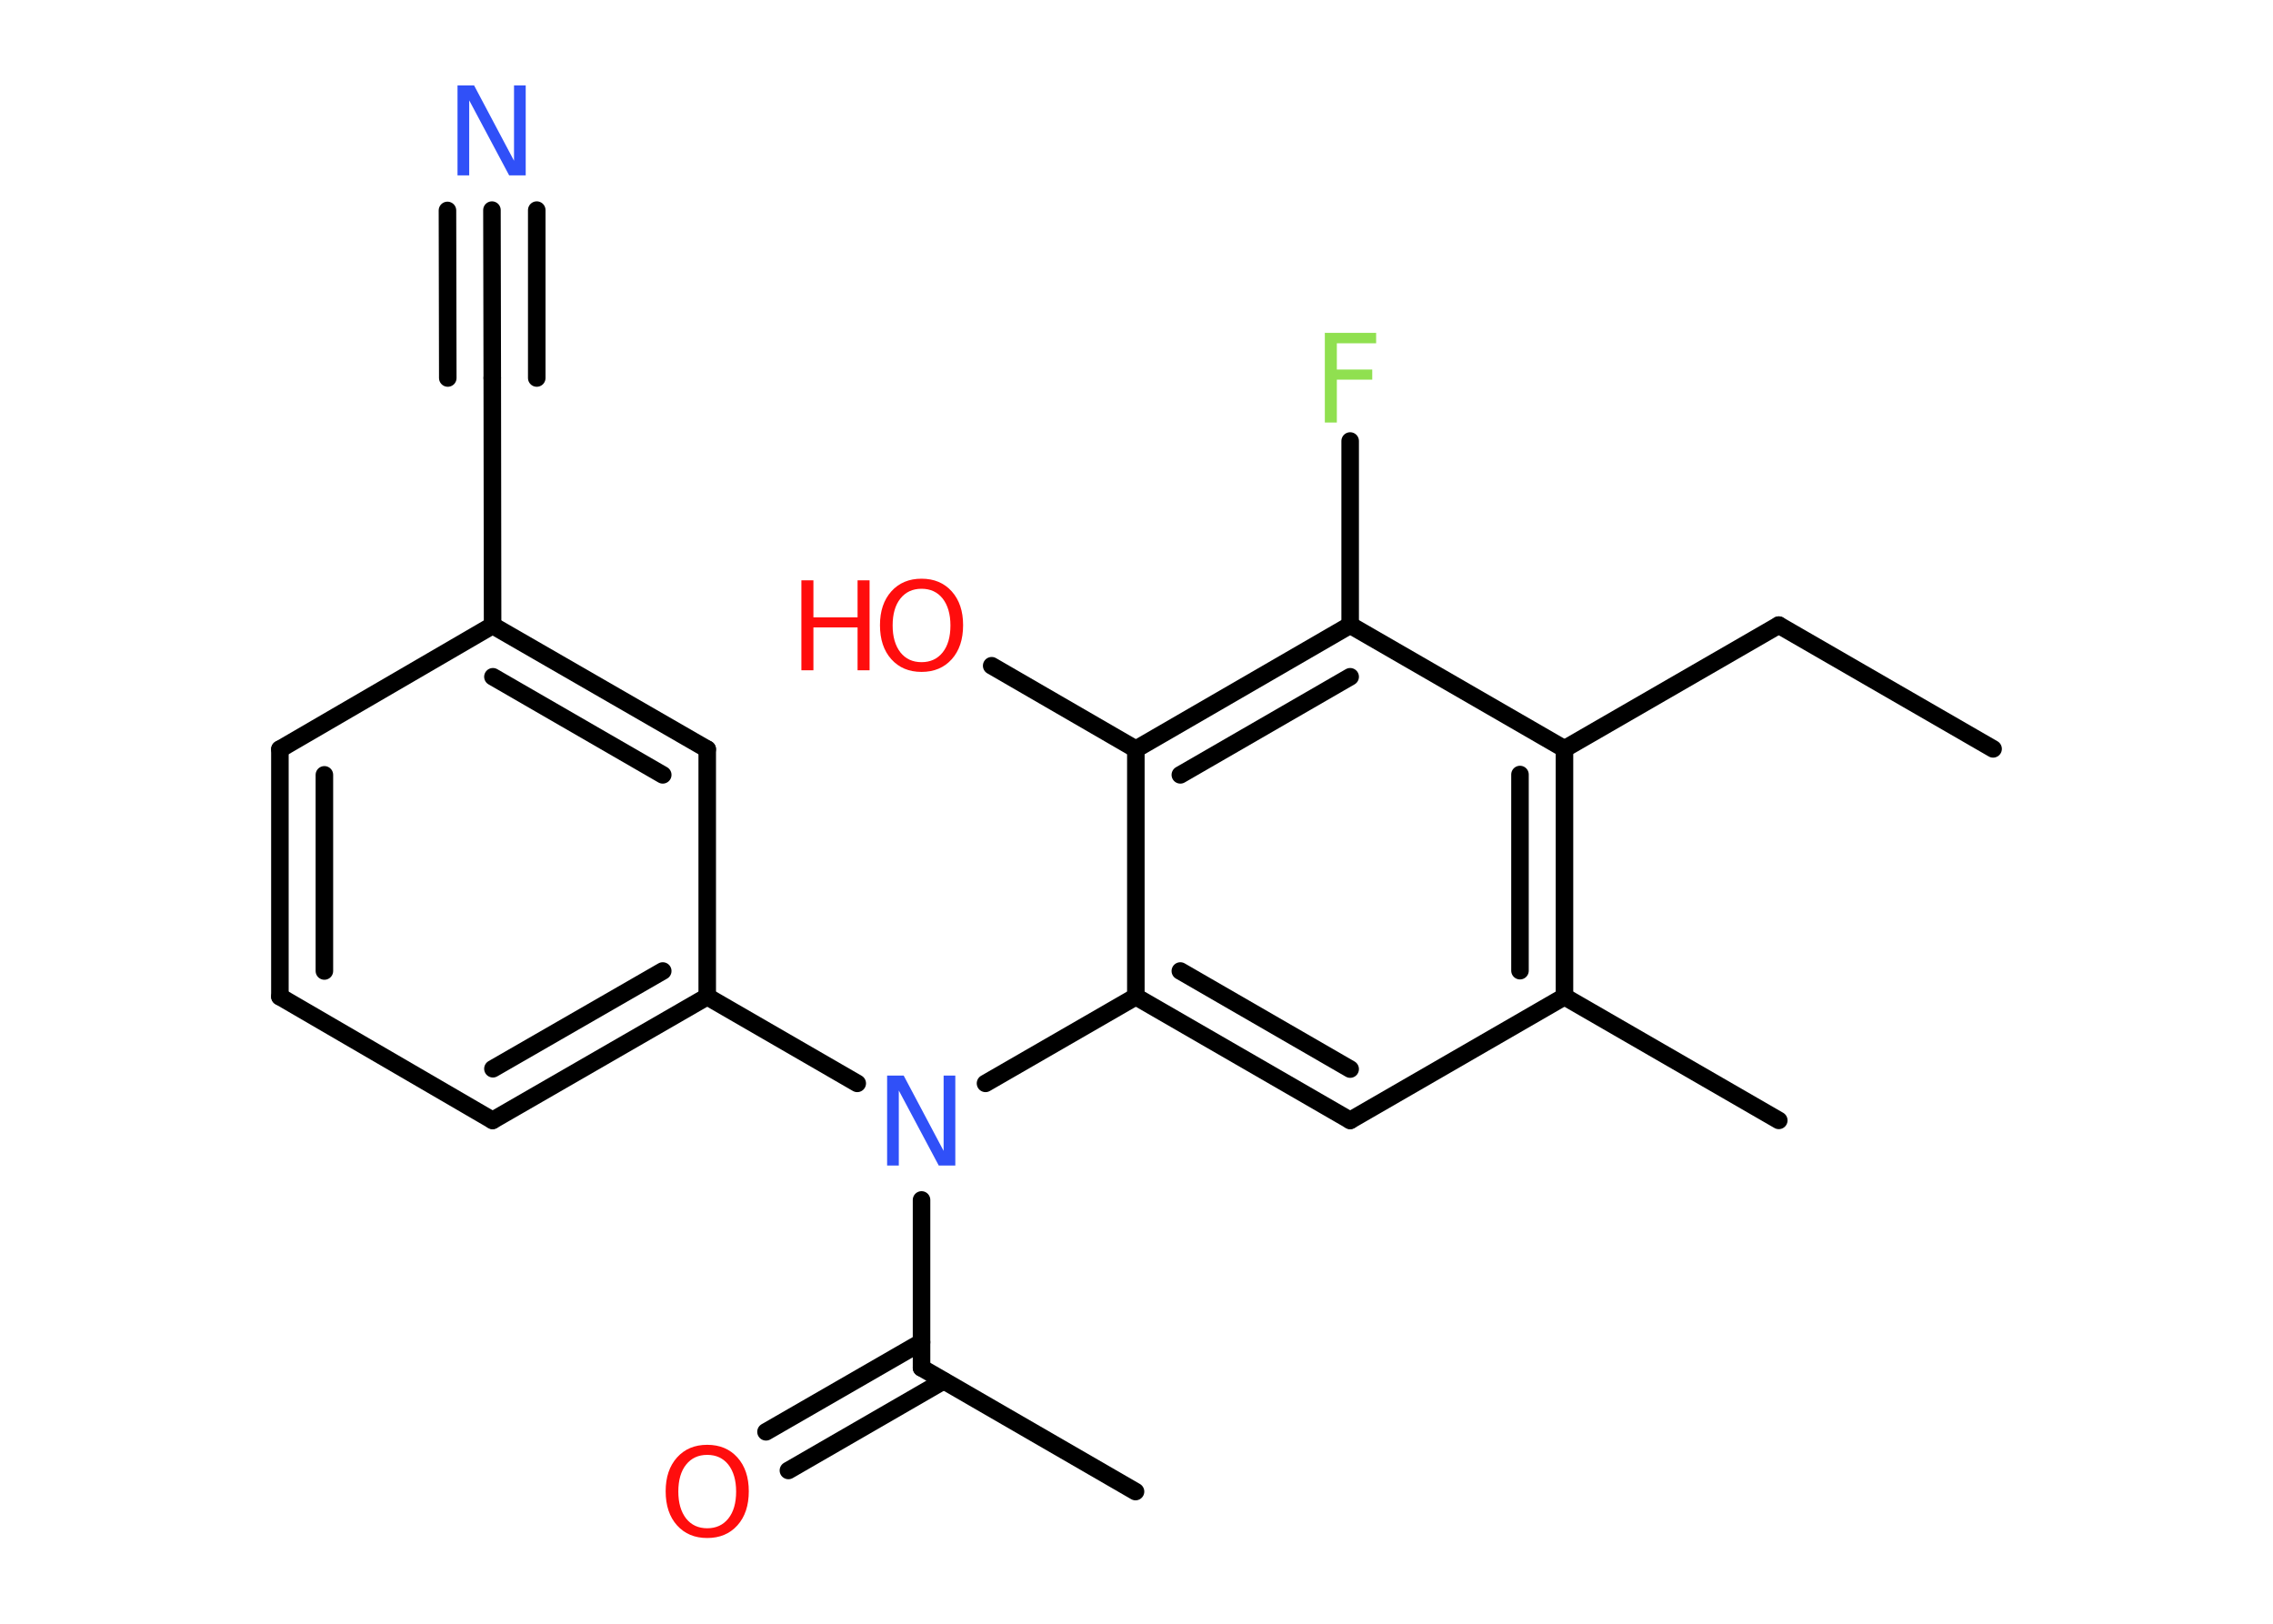 <?xml version='1.0' encoding='UTF-8'?>
<!DOCTYPE svg PUBLIC "-//W3C//DTD SVG 1.1//EN" "http://www.w3.org/Graphics/SVG/1.1/DTD/svg11.dtd">
<svg version='1.2' xmlns='http://www.w3.org/2000/svg' xmlns:xlink='http://www.w3.org/1999/xlink' width='70.0mm' height='50.0mm' viewBox='0 0 70.0 50.0'>
  <desc>Generated by the Chemistry Development Kit (http://github.com/cdk)</desc>
  <g stroke-linecap='round' stroke-linejoin='round' stroke='#000000' stroke-width='.54' fill='#FF0D0D'>
    <rect x='.0' y='.0' width='70.0' height='50.0' fill='#FFFFFF' stroke='none'/>
    <g id='mol1' class='mol'>
      <line id='mol1bnd1' class='bond' x1='61.38' y1='23.06' x2='54.78' y2='19.25'/>
      <line id='mol1bnd2' class='bond' x1='54.78' y1='19.25' x2='48.18' y2='23.06'/>
      <g id='mol1bnd3' class='bond'>
        <line x1='48.18' y1='30.69' x2='48.18' y2='23.06'/>
        <line x1='46.81' y1='29.89' x2='46.81' y2='23.85'/>
      </g>
      <line id='mol1bnd4' class='bond' x1='48.18' y1='30.69' x2='54.78' y2='34.5'/>
      <line id='mol1bnd5' class='bond' x1='48.18' y1='30.69' x2='41.58' y2='34.5'/>
      <g id='mol1bnd6' class='bond'>
        <line x1='34.98' y1='30.69' x2='41.58' y2='34.5'/>
        <line x1='36.35' y1='29.9' x2='41.58' y2='32.92'/>
      </g>
      <line id='mol1bnd7' class='bond' x1='34.98' y1='30.69' x2='30.35' y2='33.36'/>
      <line id='mol1bnd8' class='bond' x1='28.38' y1='36.95' x2='28.38' y2='42.12'/>
      <line id='mol1bnd9' class='bond' x1='28.38' y1='42.12' x2='34.97' y2='45.93'/>
      <g id='mol1bnd10' class='bond'>
        <line x1='29.06' y1='42.52' x2='24.28' y2='45.28'/>
        <line x1='28.38' y1='41.33' x2='23.59' y2='44.09'/>
      </g>
      <line id='mol1bnd11' class='bond' x1='26.4' y1='33.36' x2='21.78' y2='30.69'/>
      <g id='mol1bnd12' class='bond'>
        <line x1='15.17' y1='34.5' x2='21.78' y2='30.69'/>
        <line x1='15.18' y1='32.91' x2='20.41' y2='29.9'/>
      </g>
      <line id='mol1bnd13' class='bond' x1='15.17' y1='34.5' x2='8.62' y2='30.69'/>
      <g id='mol1bnd14' class='bond'>
        <line x1='8.62' y1='23.07' x2='8.62' y2='30.69'/>
        <line x1='9.99' y1='23.86' x2='9.99' y2='29.9'/>
      </g>
      <line id='mol1bnd15' class='bond' x1='8.62' y1='23.07' x2='15.17' y2='19.26'/>
      <line id='mol1bnd16' class='bond' x1='15.17' y1='19.26' x2='15.16' y2='11.64'/>
      <g id='mol1bnd17' class='bond'>
        <line x1='15.16' y1='11.64' x2='15.15' y2='6.47'/>
        <line x1='13.79' y1='11.64' x2='13.78' y2='6.48'/>
        <line x1='16.53' y1='11.64' x2='16.53' y2='6.47'/>
      </g>
      <g id='mol1bnd18' class='bond'>
        <line x1='21.78' y1='23.07' x2='15.17' y2='19.26'/>
        <line x1='20.41' y1='23.86' x2='15.18' y2='20.84'/>
      </g>
      <line id='mol1bnd19' class='bond' x1='21.78' y1='30.69' x2='21.78' y2='23.07'/>
      <line id='mol1bnd20' class='bond' x1='34.98' y1='30.69' x2='34.98' y2='23.07'/>
      <line id='mol1bnd21' class='bond' x1='34.98' y1='23.07' x2='30.54' y2='20.5'/>
      <g id='mol1bnd22' class='bond'>
        <line x1='41.58' y1='19.25' x2='34.98' y2='23.07'/>
        <line x1='41.58' y1='20.84' x2='36.35' y2='23.86'/>
      </g>
      <line id='mol1bnd23' class='bond' x1='48.18' y1='23.06' x2='41.58' y2='19.25'/>
      <line id='mol1bnd24' class='bond' x1='41.58' y1='19.25' x2='41.58' y2='13.58'/>
      <path id='mol1atm8' class='atom' d='M27.33 33.12h.5l1.23 2.32v-2.32h.36v2.77h-.51l-1.23 -2.31v2.31h-.36v-2.77z' stroke='none' fill='#3050F8'/>
      <path id='mol1atm11' class='atom' d='M21.78 44.8q-.41 .0 -.65 .3q-.24 .3 -.24 .83q.0 .52 .24 .83q.24 .3 .65 .3q.41 .0 .65 -.3q.24 -.3 .24 -.83q.0 -.52 -.24 -.83q-.24 -.3 -.65 -.3zM21.78 44.49q.58 .0 .93 .39q.35 .39 .35 1.04q.0 .66 -.35 1.05q-.35 .39 -.93 .39q-.58 .0 -.93 -.39q-.35 -.39 -.35 -1.05q.0 -.65 .35 -1.04q.35 -.39 .93 -.39z' stroke='none'/>
      <path id='mol1atm18' class='atom' d='M14.1 2.63h.5l1.23 2.32v-2.32h.36v2.77h-.51l-1.23 -2.31v2.31h-.36v-2.77z' stroke='none' fill='#3050F8'/>
      <g id='mol1atm21' class='atom'>
        <path d='M28.38 18.13q-.41 .0 -.65 .3q-.24 .3 -.24 .83q.0 .52 .24 .83q.24 .3 .65 .3q.41 .0 .65 -.3q.24 -.3 .24 -.83q.0 -.52 -.24 -.83q-.24 -.3 -.65 -.3zM28.38 17.82q.58 .0 .93 .39q.35 .39 .35 1.04q.0 .66 -.35 1.05q-.35 .39 -.93 .39q-.58 .0 -.93 -.39q-.35 -.39 -.35 -1.05q.0 -.65 .35 -1.04q.35 -.39 .93 -.39z' stroke='none'/>
        <path d='M24.68 17.87h.37v1.14h1.36v-1.14h.37v2.77h-.37v-1.32h-1.36v1.32h-.37v-2.77z' stroke='none'/>
      </g>
      <path id='mol1atm23' class='atom' d='M40.79 10.25h1.59v.32h-1.21v.81h1.09v.31h-1.09v1.32h-.37v-2.77z' stroke='none' fill='#90E050'/>
    </g>
  </g>
</svg>
